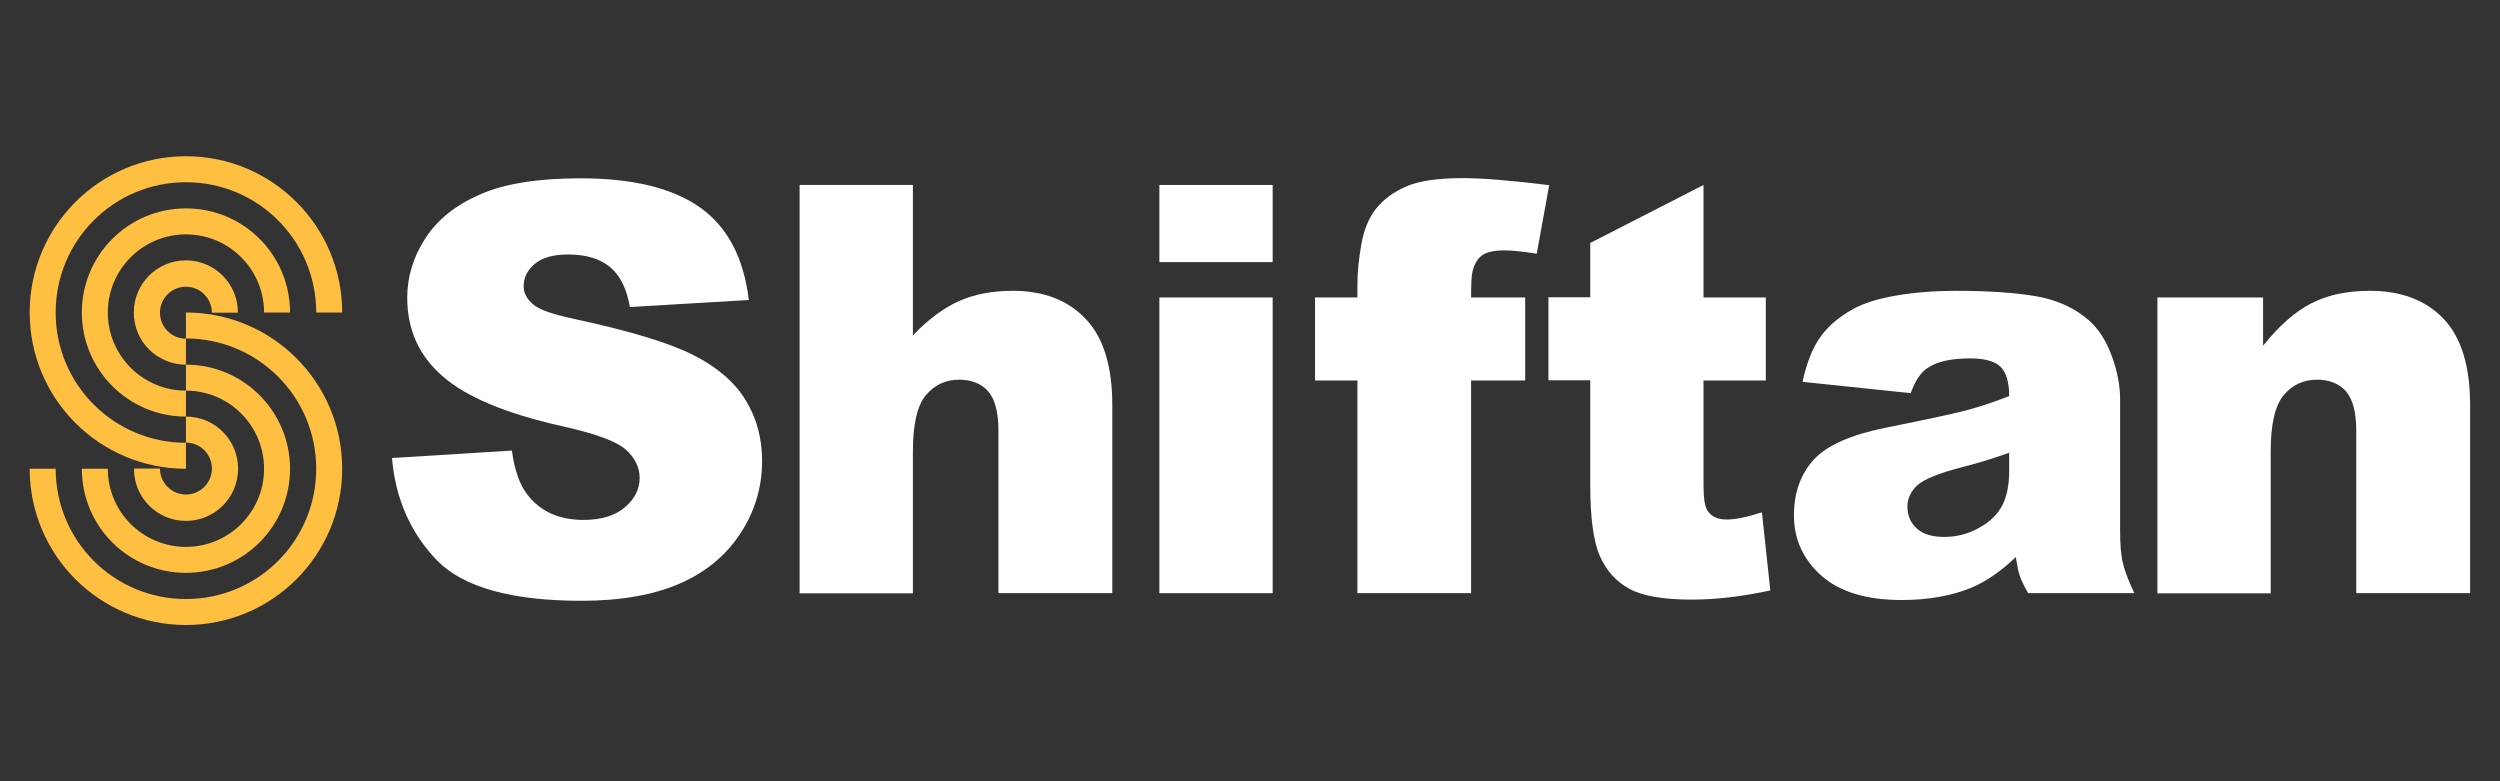 <?xml version="1.0" encoding="UTF-8"?>
<svg version="1.1" viewBox="0 0 128 40" xml:space="preserve" xmlns="http://www.w3.org/2000/svg">
<rect x="0" y="0" width="128" height="40" fill="#333333" stroke="none"/>
<style type="text/css">
	.st0{fill:#FFFFFF;}
	.st1{fill:#FFC042;}
</style>
<g transform="translate(-36)">
		<path class="st0" d="m56.07 23.45 6.14-0.38c0.13 1 0.4 1.76 0.81 2.28 0.67 0.85 1.62 1.27 2.85 1.27 0.92 0 1.63-0.22 2.13-0.65s0.75-0.93 0.75-1.5c0-0.54-0.24-1.03-0.71-1.45-0.48-0.43-1.58-0.83-3.31-1.21-2.83-0.64-4.85-1.48-6.06-2.54-1.22-1.05-1.82-2.4-1.82-4.03 0-1.07 0.31-2.09 0.93-3.04 0.62-0.96 1.56-1.71 2.81-2.25 1.25-0.55 2.96-0.82 5.14-0.82 2.67 0 4.71 0.5 6.11 1.49s2.24 2.57 2.5 4.74l-6.09 0.36c-0.16-0.94-0.5-1.62-1.02-2.05s-1.23-0.64-2.15-0.64c-0.75 0-1.32 0.16-1.7 0.48s-0.57 0.71-0.57 1.16c0 0.33 0.16 0.63 0.47 0.9 0.3 0.28 1.03 0.53 2.17 0.77 2.82 0.61 4.84 1.22 6.07 1.85 1.22 0.62 2.11 1.39 2.67 2.32 0.56 0.92 0.83 1.95 0.83 3.09 0 1.34-0.37 2.58-1.11 3.71s-1.78 1.99-3.11 2.57-3.01 0.88-5.03 0.88c-3.55 0-6.02-0.68-7.38-2.05-1.36-1.41-2.14-3.15-2.32-5.26z"/>
		<path class="st0" d="m76.94 9.47h5.8v7.7c0.79-0.82 1.57-1.4 2.35-1.75s1.7-0.53 2.77-0.53c1.58 0 2.82 0.48 3.73 1.44s1.36 2.43 1.36 4.42v9.62h-5.83v-8.32c0-0.95-0.18-1.62-0.53-2.02-0.35-0.39-0.85-0.59-1.48-0.59-0.7 0-1.27 0.27-1.71 0.8s-0.66 1.49-0.66 2.87v7.27h-5.8z"/>
		<path class="st0" d="m95.36 9.47h5.8v3.95h-5.8zm0 5.76h5.8v15.14h-5.8z"/>
		<path class="st0" d="m111.32 15.23h2.77v4.25h-2.77v10.89h-5.82v-10.89h-2.17v-4.25h2.17v-0.68c0-0.62 0.07-1.3 0.2-2.04s0.38-1.35 0.75-1.82 0.88-0.85 1.54-1.14 1.63-0.43 2.9-0.43c1.02 0 2.49 0.12 4.43 0.36l-0.64 3.51c-0.69-0.11-1.25-0.17-1.68-0.17-0.52 0-0.9 0.09-1.13 0.26-0.23 0.18-0.39 0.45-0.48 0.83-0.05 0.2-0.07 0.64-0.07 1.32z"/>
		<path class="st0" d="m123.22 9.47v5.76h3.19v4.25h-3.19v5.36c0 0.64 0.06 1.07 0.19 1.28 0.19 0.32 0.52 0.48 1 0.48 0.43 0 1.03-0.12 1.8-0.37l0.43 4c-1.43 0.31-2.77 0.47-4.02 0.47-1.44 0-2.51-0.18-3.19-0.55s-1.19-0.93-1.52-1.69c-0.33-0.75-0.49-1.98-0.49-3.67v-5.32h-2.14v-4.25h2.14v-2.78z"/>
		<path class="st0" d="m133.83 20.13-5.54-0.58c0.21-0.97 0.51-1.73 0.91-2.29 0.39-0.56 0.96-1.04 1.7-1.45 0.53-0.29 1.26-0.52 2.2-0.68 0.93-0.16 1.94-0.24 3.02-0.24 1.74 0 3.14 0.1 4.19 0.29s1.93 0.6 2.64 1.22c0.49 0.43 0.88 1.03 1.17 1.82 0.29 0.78 0.43 1.53 0.43 2.24v6.69c0 0.71 0.04 1.27 0.14 1.67 0.09 0.4 0.29 0.92 0.59 1.55h-5.44c-0.22-0.39-0.36-0.69-0.43-0.89s-0.13-0.52-0.2-0.96c-0.76 0.73-1.52 1.25-2.27 1.57-1.03 0.42-2.22 0.63-3.58 0.63-1.81 0-3.18-0.42-4.11-1.25-0.94-0.84-1.4-1.87-1.4-3.09 0-1.15 0.34-2.1 1.01-2.84s1.92-1.29 3.73-1.65c2.18-0.44 3.59-0.74 4.23-0.92 0.65-0.18 1.33-0.41 2.05-0.69 0-0.71-0.15-1.21-0.44-1.5-0.29-0.28-0.81-0.43-1.55-0.43-0.95 0-1.66 0.15-2.14 0.46-0.38 0.22-0.68 0.67-0.91 1.32zm5.04 3.05c-0.8 0.29-1.63 0.54-2.49 0.76-1.18 0.31-1.92 0.62-2.24 0.93s-0.48 0.67-0.48 1.07c0 0.46 0.16 0.83 0.48 1.12s0.79 0.43 1.4 0.43c0.65 0 1.25-0.16 1.8-0.47 0.56-0.31 0.95-0.7 1.18-1.15s0.35-1.04 0.35-1.76z"/>
		<path class="st0" d="m146.47 15.23h5.4v2.47c0.81-1.01 1.62-1.73 2.45-2.16s1.83-0.65 3.02-0.65c1.61 0 2.86 0.48 3.77 1.43 0.91 0.96 1.36 2.43 1.36 4.43v9.62h-5.83v-8.32c0-0.95-0.18-1.62-0.53-2.02-0.35-0.39-0.85-0.59-1.48-0.59-0.7 0-1.27 0.27-1.71 0.8s-0.66 1.49-0.66 2.87v7.27h-5.8v-15.15z"/>
			<path class="st1" d="m45.52 22.67c-3.68 0-6.67-2.98-6.67-6.67s2.98-6.67 6.67-6.67 6.67 2.98 6.67 6.67h1.33c0-4.42-3.58-8-8-8s-8 3.58-8 8 3.58 8 8 8z"/>
			<path class="st1" d="m45.52 10.67c-2.95 0-5.33 2.39-5.33 5.33s2.39 5.33 5.33 5.33v-1.33c-2.21 0-4-1.79-4-4s1.79-4 4-4 4 1.79 4 4h1.33c0-2.95-2.38-5.33-5.33-5.33z"/>
			<path class="st1" d="m45.52 13.33c-1.47 0-2.67 1.19-2.67 2.67s1.19 2.67 2.67 2.67v-1.33c-0.74 0-1.33-0.6-1.33-1.33 0-0.74 0.6-1.33 1.33-1.33s1.33 0.6 1.33 1.33h1.33c0.01-1.48-1.19-2.68-2.66-2.68z"/>
			<path class="st1" d="m45.52 17.33c3.68 0 6.67 2.98 6.67 6.67s-2.98 6.67-6.67 6.67-6.67-2.98-6.67-6.67h-1.33c0 4.42 3.58 8 8 8s8-3.58 8-8-3.58-8-8-8z"/>
			<path class="st1" d="m45.52 29.33c2.95 0 5.33-2.39 5.33-5.33s-2.39-5.33-5.33-5.33v1.33c2.21 0 4 1.79 4 4s-1.79 4-4 4-4-1.79-4-4h-1.33c0 2.95 2.38 5.33 5.33 5.33z"/>
			<path class="st1" d="m45.52 26.67c1.47 0 2.67-1.19 2.67-2.67s-1.19-2.67-2.67-2.67v1.33c0.74 0 1.33 0.6 1.33 1.33s-0.6 1.33-1.33 1.33-1.33-0.6-1.33-1.33h-1.33c-0.01 1.48 1.18 2.68 2.66 2.68z"/>
</g>
</svg>
